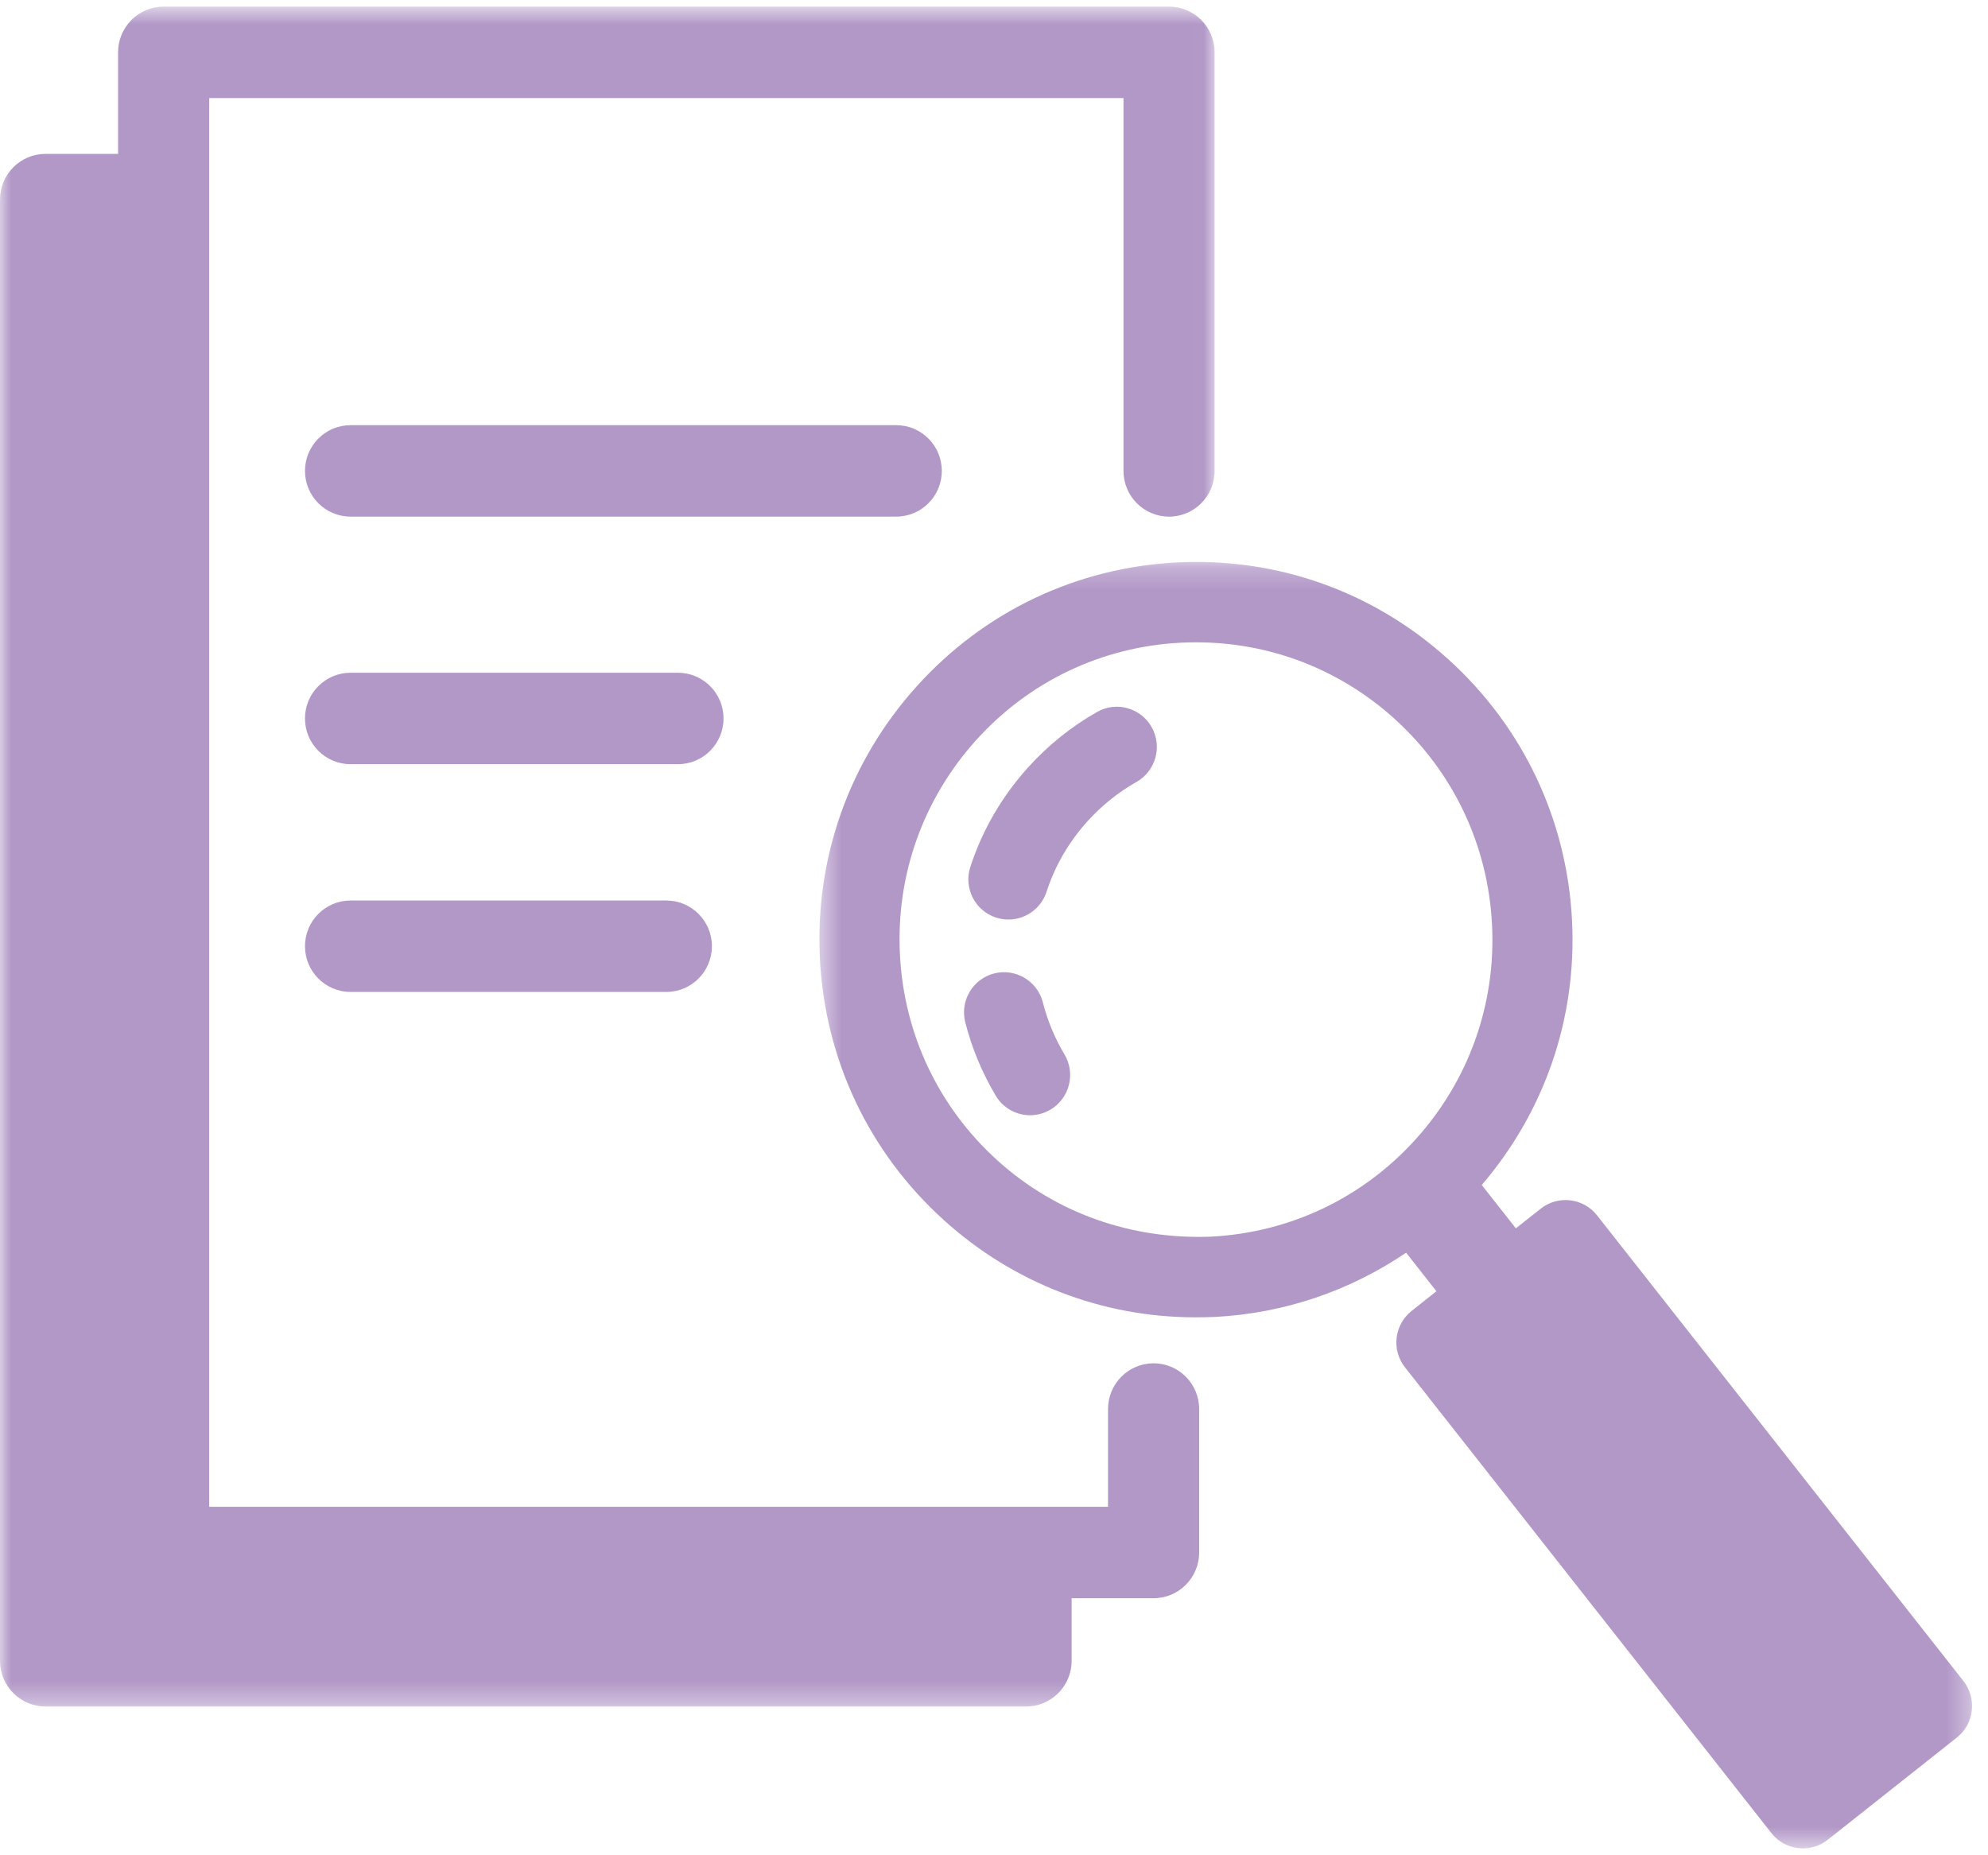 <?xml version="1.0" encoding="UTF-8"?>
<svg width="90px" height="84px" viewBox="0 0 90 84" version="1.1" xmlns="http://www.w3.org/2000/svg" xmlns:xlink="http://www.w3.org/1999/xlink">
    <!-- Generator: Sketch 53.2 (72643) - https://sketchapp.com -->
    <title>Group 17 Copy</title>
    <desc>Created with Sketch.</desc>
    <defs>
        <polygon id="path-1" points="0 0.696 54.987 0.696 54.987 77.661 0 77.661"></polygon>
        <polygon id="path-3" points="0.489 0.233 52.669 0.233 52.669 58.478 0.489 58.478"></polygon>
    </defs>
    <g id="Page-1" stroke="none" stroke-width="1" fill="none" fill-rule="evenodd">
        <g id="Product-Detail-/-Lavender" transform="translate(-905, -6910)">
            <g id="Group-19" transform="translate(0, 6417)">
                <g id="Did-you-know?">
                    <g id="facts" transform="translate(845, 39.968)">
                        <g id="Group-46">
                            <g id="Group-45" transform="translate(60, 452)">
                                <g id="Group-17-Copy" transform="translate(0, 0.032)">
                                    <g id="Group-3" transform="translate(0, 0.604)">
                                        <mask id="mask-2" fill="white">
                                            <use xlink:href="#path-1"></use>
                                        </mask>
                                        <g id="Clip-2"></g>
                                        <path d="M52.225,62.122 C51.086,62.122 50.162,63.047 50.162,64.192 L50.162,68.619 L9.471,68.619 L9.471,9.432 L9.471,4.836 L50.862,4.836 L50.862,21.717 C50.862,22.86 51.786,23.787 52.924,23.787 C54.065,23.787 54.987,22.86 54.987,21.717 L54.987,2.766 C54.987,1.624 54.065,0.696 52.924,0.696 L7.408,0.696 C6.269,0.696 5.345,1.624 5.345,2.766 L5.345,7.363 L2.063,7.363 C0.924,7.363 -0,8.288 -0,9.432 L-0,75.591 C-0,76.736 0.924,77.661 2.063,77.661 L46.451,77.661 C47.59,77.661 48.514,76.736 48.514,75.591 L48.514,72.758 L52.225,72.758 C53.364,72.758 54.288,71.831 54.288,70.688 L54.288,64.192 C54.288,63.047 53.364,62.122 52.225,62.122" id="Fill-1" fill="#B298C7" mask="url(#mask-2)"></path>
                                    </g>
                                    <path d="M42.637,22.321 C42.637,21.176 41.713,20.251 40.574,20.251 L15.87,20.251 C14.731,20.251 13.807,21.176 13.807,22.321 C13.807,23.465 14.731,24.39 15.87,24.39 L40.574,24.39 C41.713,24.39 42.637,23.465 42.637,22.321" id="Fill-4" fill="#B298C7"></path>
                                    <path d="M30.692,31.46 L15.87,31.46 C14.731,31.46 13.807,32.385 13.807,33.53 C13.807,34.674 14.731,35.599 15.87,35.599 L30.692,35.599 C31.831,35.599 32.755,34.674 32.755,33.53 C32.755,32.385 31.831,31.46 30.692,31.46" id="Fill-6" fill="#B298C7"></path>
                                    <path d="M30.166,41.772 L15.87,41.772 C14.731,41.772 13.807,42.697 13.807,43.841 C13.807,44.986 14.731,45.911 15.87,45.911 L30.166,45.911 C31.305,45.911 32.229,44.986 32.229,43.841 C32.229,42.697 31.305,41.772 30.166,41.772" id="Fill-8" fill="#B298C7"></path>
                                    <g id="Group-12" transform="translate(36.608, 26.209)">
                                        <mask id="mask-4" fill="white">
                                            <use xlink:href="#path-3"></use>
                                        </mask>
                                        <g id="Clip-11"></g>
                                        <path d="M27.497,26.356 C25.093,29.027 21.799,30.596 18.22,30.782 C14.643,30.923 11.204,29.735 8.542,27.326 C5.881,24.917 4.318,21.614 4.134,18.021 C3.95,14.426 5.174,10.983 7.575,8.311 C9.978,5.643 13.273,4.07 16.852,3.89 C17.087,3.878 17.318,3.874 17.551,3.874 C20.879,3.874 24.043,5.09 26.529,7.34 L26.529,7.34 C29.19,9.751 30.756,13.056 30.938,16.651 C31.121,20.24 29.898,23.688 27.497,26.356 M52.281,50.903 L35.691,29.816 C35.07,29.027 33.927,28.895 33.143,29.516 L32.017,30.406 L30.474,28.444 C33.329,25.106 34.785,20.875 34.56,16.465 C34.329,11.902 32.341,7.7 28.959,4.641 L28.959,4.641 C25.58,1.58 21.223,0.024 16.666,0.256 C12.12,0.49 7.936,2.483 4.885,5.875 C1.832,9.265 0.28,13.642 0.511,18.205 C0.745,22.771 2.733,26.966 6.112,30.025 C9.271,32.887 13.291,34.435 17.516,34.435 C17.811,34.435 18.108,34.427 18.405,34.417 C21.547,34.251 24.508,33.231 27.049,31.509 L28.421,33.254 L27.297,34.146 C26.919,34.444 26.676,34.88 26.62,35.362 C26.562,35.838 26.698,36.319 26.998,36.699 L43.588,57.789 C43.947,58.244 44.477,58.478 45.013,58.478 C45.407,58.478 45.803,58.354 46.135,58.091 L51.98,53.463 C52.768,52.84 52.9,51.696 52.281,50.903" id="Fill-10" fill="#B298C7" mask="url(#mask-4)"></path>
                                    </g>
                                    <path d="M49.666,33.235 C48.494,33.901 47.438,34.75 46.532,35.758 C45.35,37.072 44.473,38.583 43.929,40.249 C43.617,41.203 44.135,42.229 45.088,42.544 C45.276,42.604 45.465,42.633 45.653,42.633 C46.414,42.633 47.126,42.148 47.376,41.385 C47.762,40.199 48.382,39.129 49.224,38.193 C49.87,37.479 50.619,36.873 51.452,36.403 C52.325,35.907 52.63,34.795 52.137,33.922 C51.644,33.048 50.536,32.738 49.666,33.235" id="Fill-13" fill="#B298C7"></path>
                                    <path d="M47.213,46.388 C46.965,45.413 45.975,44.828 45.005,45.074 C44.036,45.324 43.45,46.316 43.7,47.29 C43.997,48.458 44.463,49.573 45.078,50.608 C45.416,51.177 46.018,51.494 46.635,51.494 C46.953,51.494 47.273,51.409 47.566,51.235 C48.424,50.718 48.704,49.602 48.191,48.741 C47.753,48.008 47.425,47.216 47.213,46.388" id="Fill-15" fill="#B298C7"></path>
                                </g>
                            </g>
                        </g>
                    </g>
                </g>
            </g>
        </g>
    </g>
</svg>